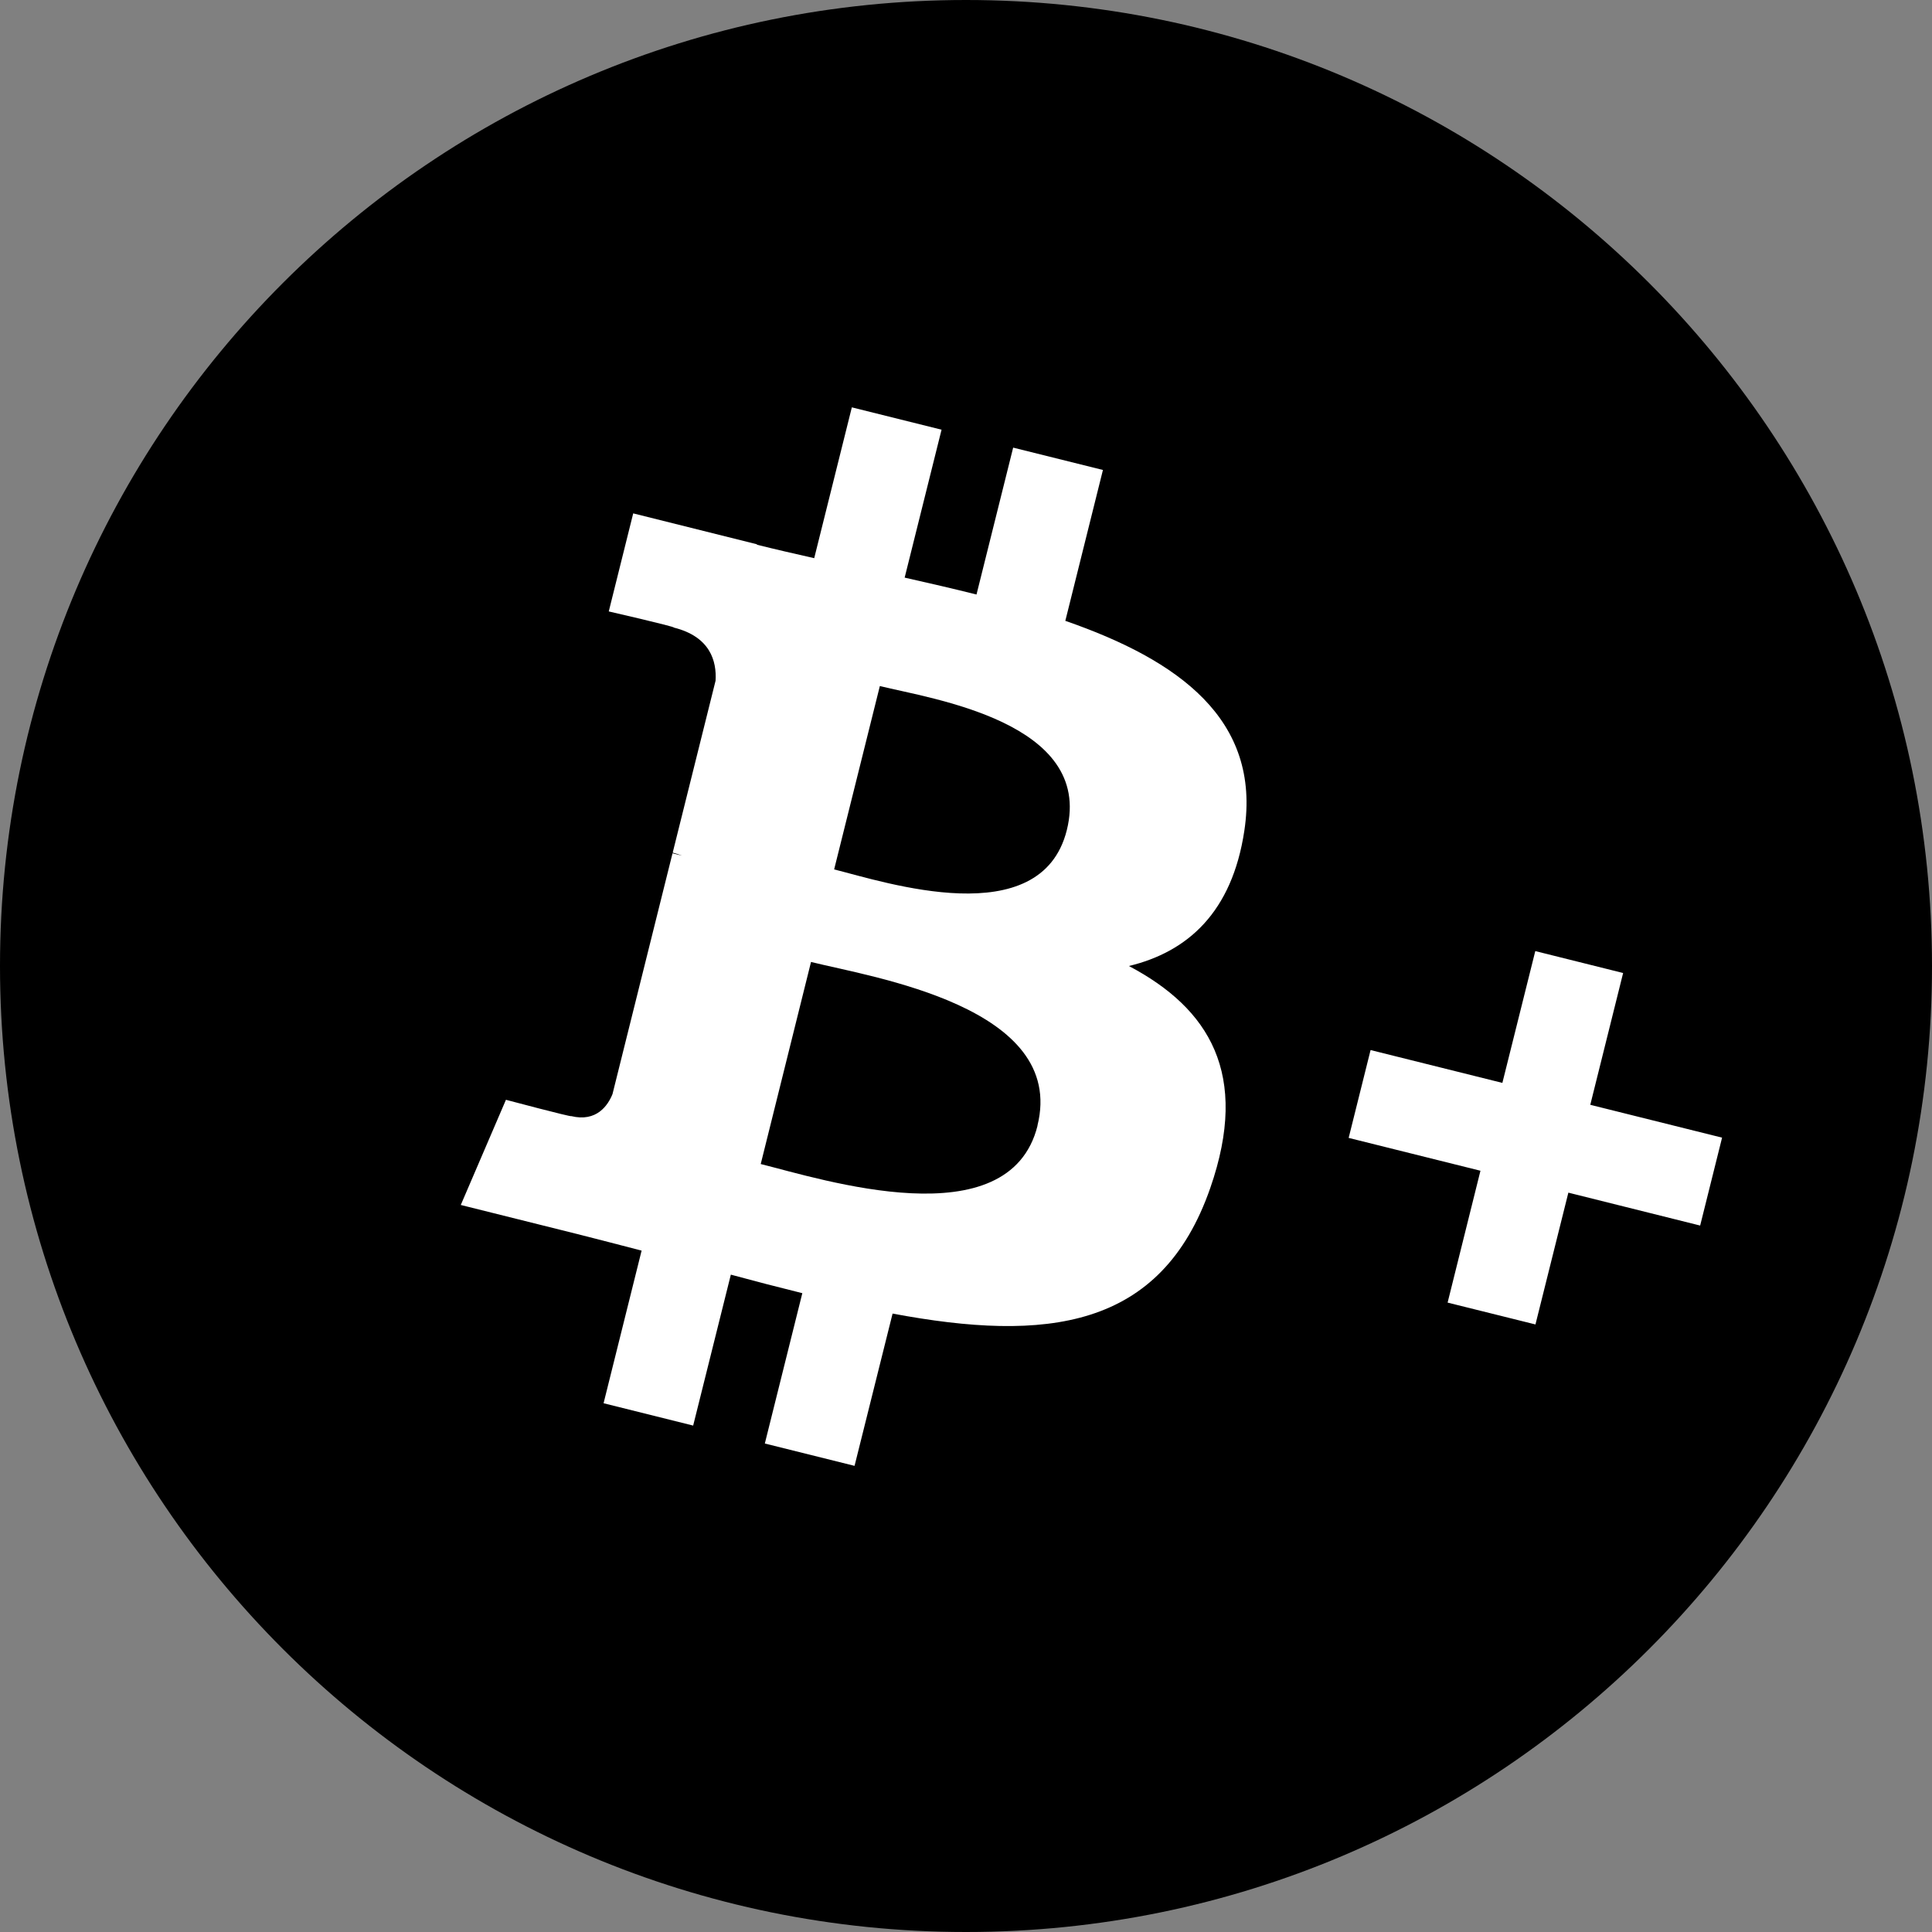 <svg width="220" height="220" viewBox="0 0 220 220" fill="none" xmlns="http://www.w3.org/2000/svg">
<rect x="0" y="0" width="220" height="220" fill="#808080" stroke="none"/>
<g clip-path="url(#clip0_108_432)">
<path d="M110 220C170.751 220 220 170.751 220 110C220 49.249 170.751 0 110 0C49.249 0 0 49.249 0 110C0 170.751 49.249 220 110 220Z" fill="#F7931A" style="fill:#F7931A;fill:color(display-p3 0.969 0.577 0.102);fill-opacity:1;"/>
<path d="M178.592 135.809L174.845 150.817L164.842 148.329L168.582 133.314L153.574 129.574L156.07 119.571L171.078 123.311L174.825 108.302L184.828 110.798L181.088 125.806L196.096 129.546L193.6 139.556L178.592 135.809ZM141.694 94.601C140.298 103.882 135.238 108.392 128.549 110.001C137.7 114.834 142.333 122.286 137.816 135.28C132.206 151.416 119.075 152.846 101.64 149.58L97.309 166.919L87.093 164.375L91.362 147.256C88.641 146.583 85.928 145.879 83.222 145.146L78.932 162.333L68.73 159.789L73.061 142.409C70.668 141.797 68.248 141.151 65.773 140.532L52.47 137.212L57.613 125.236C57.613 125.236 65.141 127.236 65.038 127.092C67.939 127.8 69.231 125.868 69.747 124.582L76.581 97.165L77.667 97.433C77.32 97.295 76.964 97.18 76.602 97.089L81.483 77.516C81.62 75.296 80.885 72.504 76.739 71.466C76.904 71.363 69.321 69.624 69.321 69.624L72.105 58.459L86.199 61.979L86.185 62.027C88.303 62.556 90.489 63.058 92.716 63.56L97 46.386L107.216 48.93L103.015 65.774C105.758 66.392 108.515 67.025 111.196 67.699L115.37 50.972L125.593 53.516L121.31 70.696C134.207 75.165 143.619 81.923 141.694 94.601ZM118.133 128.185C121.509 114.641 99.282 111.272 92.352 109.54L86.625 132.551C93.555 134.269 114.916 141.165 118.147 128.178L118.133 128.185ZM121.481 94.525C124.548 82.198 105.958 79.558 100.19 78.121L94.985 99.001C100.753 100.444 118.532 106.336 121.481 94.525Z" fill="white" style="fill:white;fill-opacity:1;"/>
</g>
<defs>
<clipPath id="clip0_108_432">
<rect width="220" height="220" fill="white" style="fill:white;fill-opacity:1;"/>
</clipPath>
</defs>
</svg>
